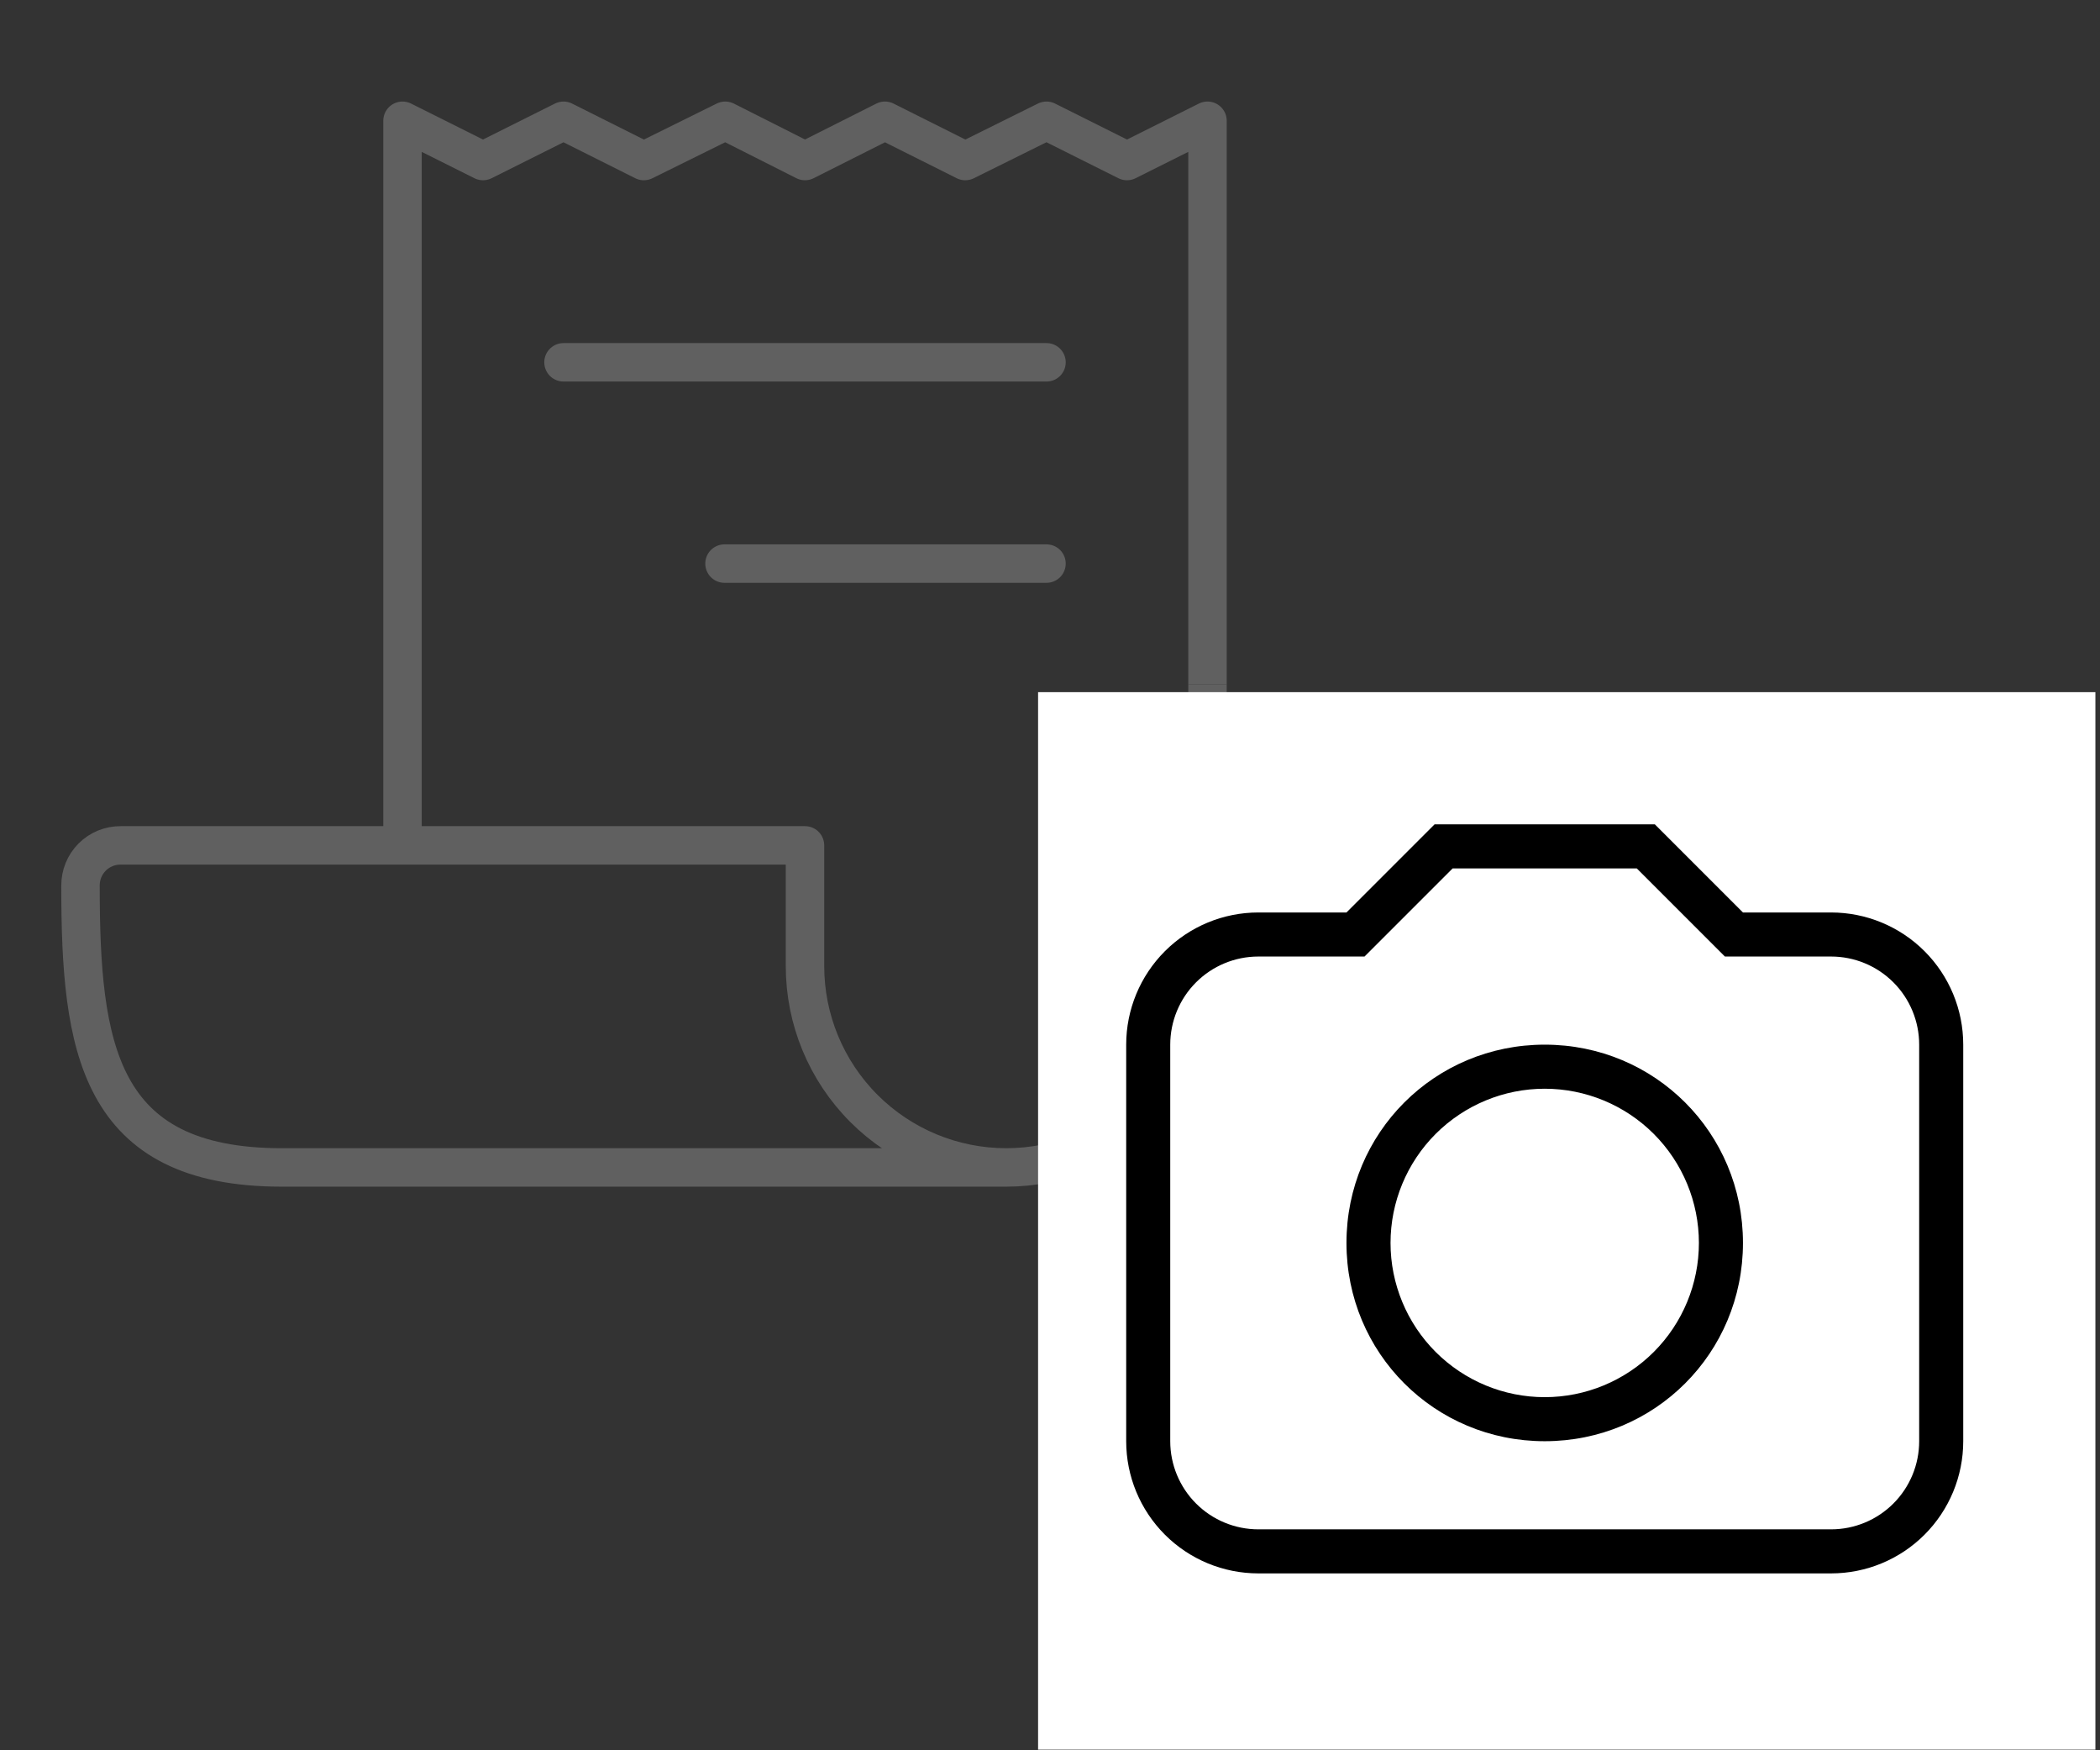 <svg width="120" height="100" viewBox="0 0 120 100" fill="none" xmlns="http://www.w3.org/2000/svg">
<rect x="0" y="0" width="120" height="100" fill="#333333" stroke="none"/>
<path d="M23 48.3V6.9L27.6 9.2L32.2 6.9L36.791 9.2L41.445 6.9L46 9.2L50.57 6.9L55.16 9.2L59.8 6.9L64.401 9.2L69 6.9V39.1" stroke="#606060" stroke-width="2.197" stroke-linejoin="round"/>
<path d="M69 39.1V55.2C69 58.25 67.789 61.175 65.632 63.331C63.475 65.488 60.55 66.7 57.5 66.7M57.5 66.7C54.45 66.7 51.525 65.488 49.368 63.331C47.212 61.175 46 58.25 46 55.2V48.3H6.9C6.597 48.297 6.297 48.355 6.017 48.469C5.737 48.584 5.482 48.753 5.268 48.967C5.054 49.181 4.884 49.436 4.77 49.716C4.655 49.996 4.598 50.297 4.6 50.6C4.6 59.8 5.569 66.7 16.1 66.7H57.5Z" stroke="#606060" stroke-width="2.197" stroke-linejoin="round"/>
<path d="M32.2 20.7H59.8M41.4 32.2H59.8" stroke="#606060" stroke-width="2.197" stroke-linecap="round" stroke-linejoin="round"/>
<rect width="60.418" height="60.418" transform="translate(59.319 39.546)" fill="white"/>
<path d="M88.269 59.685C94.563 59.685 99.598 64.72 99.598 71.014C99.598 77.307 94.563 82.342 88.269 82.342C81.976 82.342 76.941 77.307 76.941 71.014C76.941 64.72 81.976 59.685 88.269 59.685ZM88.269 62.203C85.933 62.203 83.692 63.131 82.039 64.783C80.387 66.436 79.459 68.677 79.459 71.014C79.459 73.35 80.387 75.591 82.039 77.244C83.692 78.896 85.933 79.825 88.269 79.825C90.606 79.825 92.847 78.896 94.5 77.244C96.152 75.591 97.08 73.35 97.08 71.014C97.08 68.677 96.152 66.436 94.5 64.783C92.847 63.131 90.606 62.203 88.269 62.203ZM71.906 52.133H76.941L81.976 47.098H94.563L99.598 52.133H104.633C106.636 52.133 108.557 52.929 109.973 54.345C111.389 55.761 112.185 57.682 112.185 59.685V82.342C112.185 84.345 111.389 86.266 109.973 87.682C108.557 89.099 106.636 89.894 104.633 89.894H71.906C69.903 89.894 67.982 89.099 66.566 87.682C65.15 86.266 64.354 84.345 64.354 82.342V59.685C64.354 57.682 65.15 55.761 66.566 54.345C67.982 52.929 69.903 52.133 71.906 52.133ZM83.008 49.616L77.973 54.65H71.906C70.571 54.65 69.29 55.181 68.346 56.125C67.402 57.069 66.871 58.35 66.871 59.685V82.342C66.871 83.677 67.402 84.958 68.346 85.902C69.29 86.846 70.571 87.377 71.906 87.377H104.633C105.968 87.377 107.249 86.846 108.193 85.902C109.137 84.958 109.667 83.677 109.667 82.342V59.685C109.667 58.35 109.137 57.069 108.193 56.125C107.249 55.181 105.968 54.65 104.633 54.65H98.566L93.531 49.616H83.008Z" fill="black"/>
</svg>
